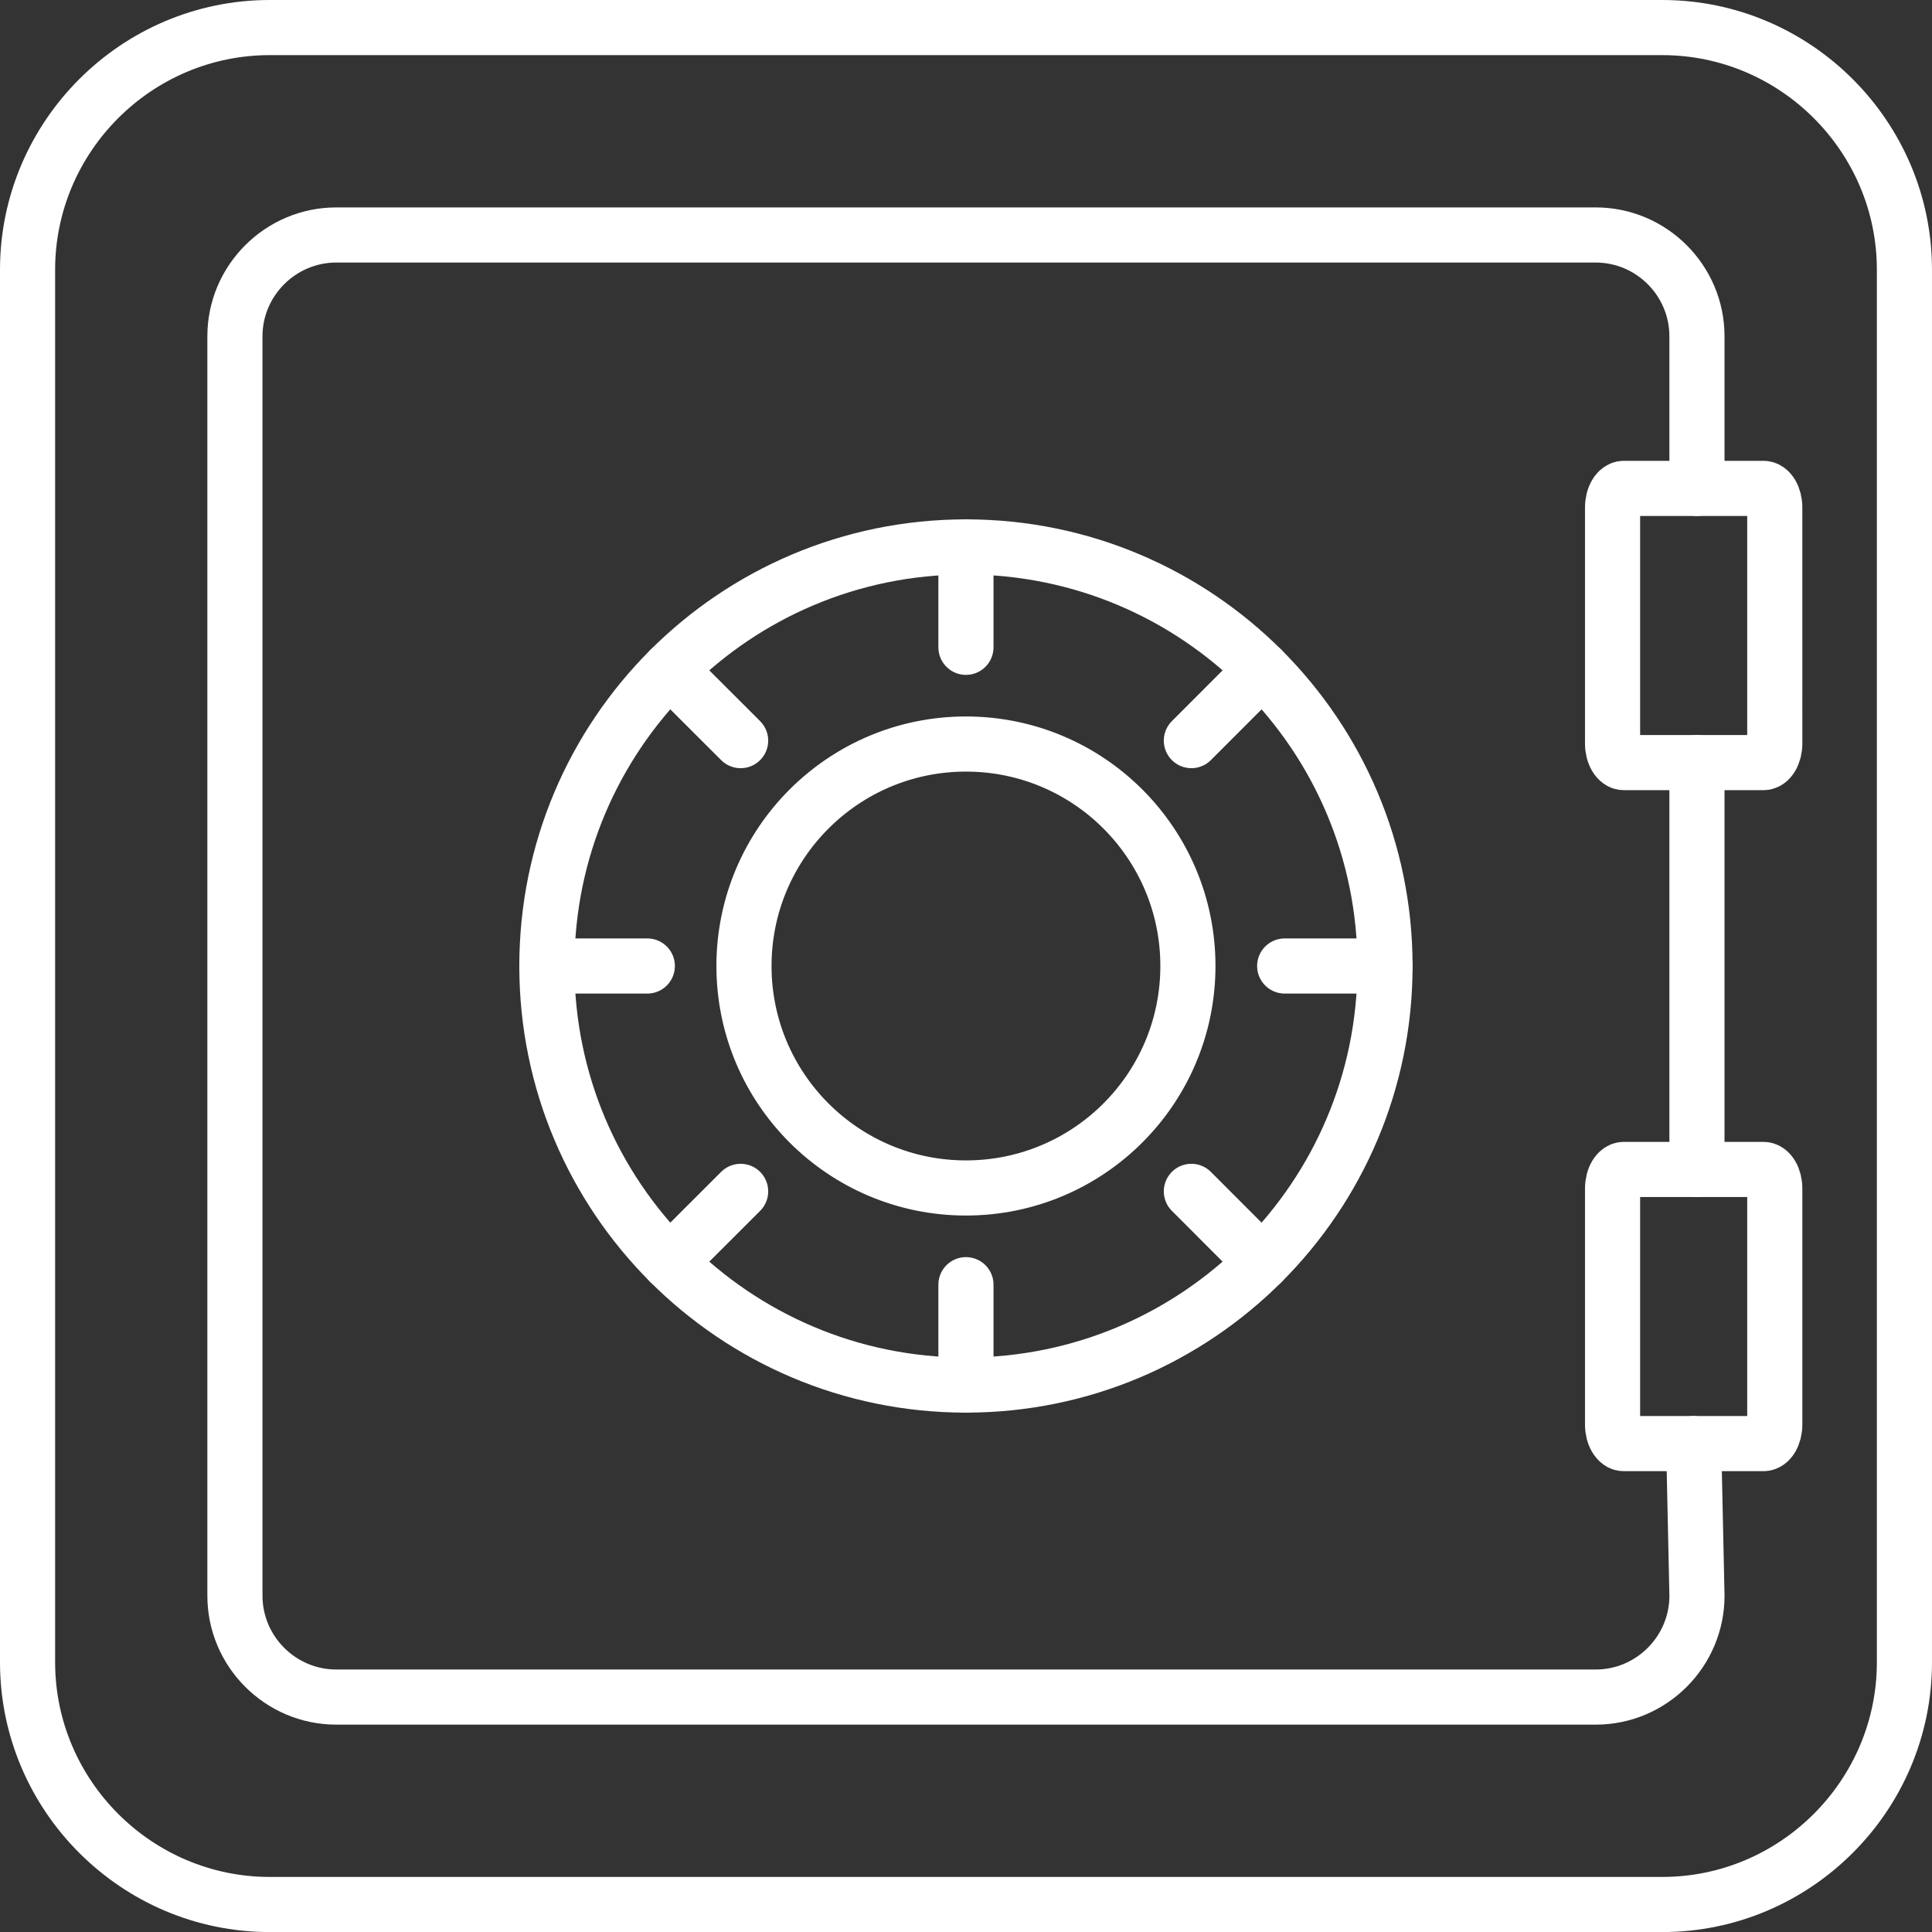 <svg xmlns="http://www.w3.org/2000/svg" viewBox="0 0 210.27 210.276">
	<rect x="0" y="0" width="210.27" height="210.276" fill="#333333" stroke="none"/>
	<g fill="none" stroke="#FFF" stroke-width="6" stroke-linecap="round" stroke-linejoin="round" stroke-miterlimit="10">
		<path d="M180.915 3H29.354C14.855 3 3 14.86 3 29.354v151.562c0 14.5 11.855 26.361 26.354 26.361h151.561c14.5 0 26.354-11.861 26.354-26.361V29.354C207.27 14.86 195.415 3 180.915 3h0z"/>
		<path d="M184.689 53.154V36.598c0-6.067-4.951-11.024-11.018-11.024H36.598c-6.067 0-11.03 4.957-11.03 11.024v137.074c0 6.067 4.962 11.03 11.03 11.03h137.074c6.067 0 11.018-4.962 11.018-11.03l-.358-16.556M184.689 127.278V82.997"/>
		<path d="M105.129 59.524c-25.19 0-45.61 20.421-45.61 45.61s20.421 45.61 45.61 45.61 45.61-20.421 45.61-45.61-20.421-45.61-45.61-45.61h0z"/>
		<path d="M105.129 80.977c-13.335 0-24.158 10.817-24.158 24.158 0 13.341 10.823 24.158 24.158 24.158 13.347 0 24.158-10.818 24.158-24.158 0-13.341-10.811-24.158-24.158-24.158h0zM105.129 59.524v10.927M72.877 72.884l7.73 7.722M59.518 105.135h10.933M72.877 137.386l7.73-7.723M105.129 150.745v-10.926M137.38 137.386l-7.717-7.723M150.739 105.135h-10.92M137.38 72.884l-7.717 7.722M191.933 53.154h-15.204c-.667 0-1.225.934-1.225 2.069v25.705c0 1.134.558 2.069 1.225 2.069h15.204c.667 0 1.225-.934 1.225-2.069V55.223c0-1.134-.558-2.069-1.225-2.069h0zM191.933 127.278h-15.204c-.667 0-1.225.928-1.225 2.069v25.7c0 1.141.558 2.069 1.225 2.069h15.204c.667 0 1.225-.928 1.225-2.069v-25.7c0-1.14-.558-2.069-1.225-2.069h0z"/>
	</g>
</svg>